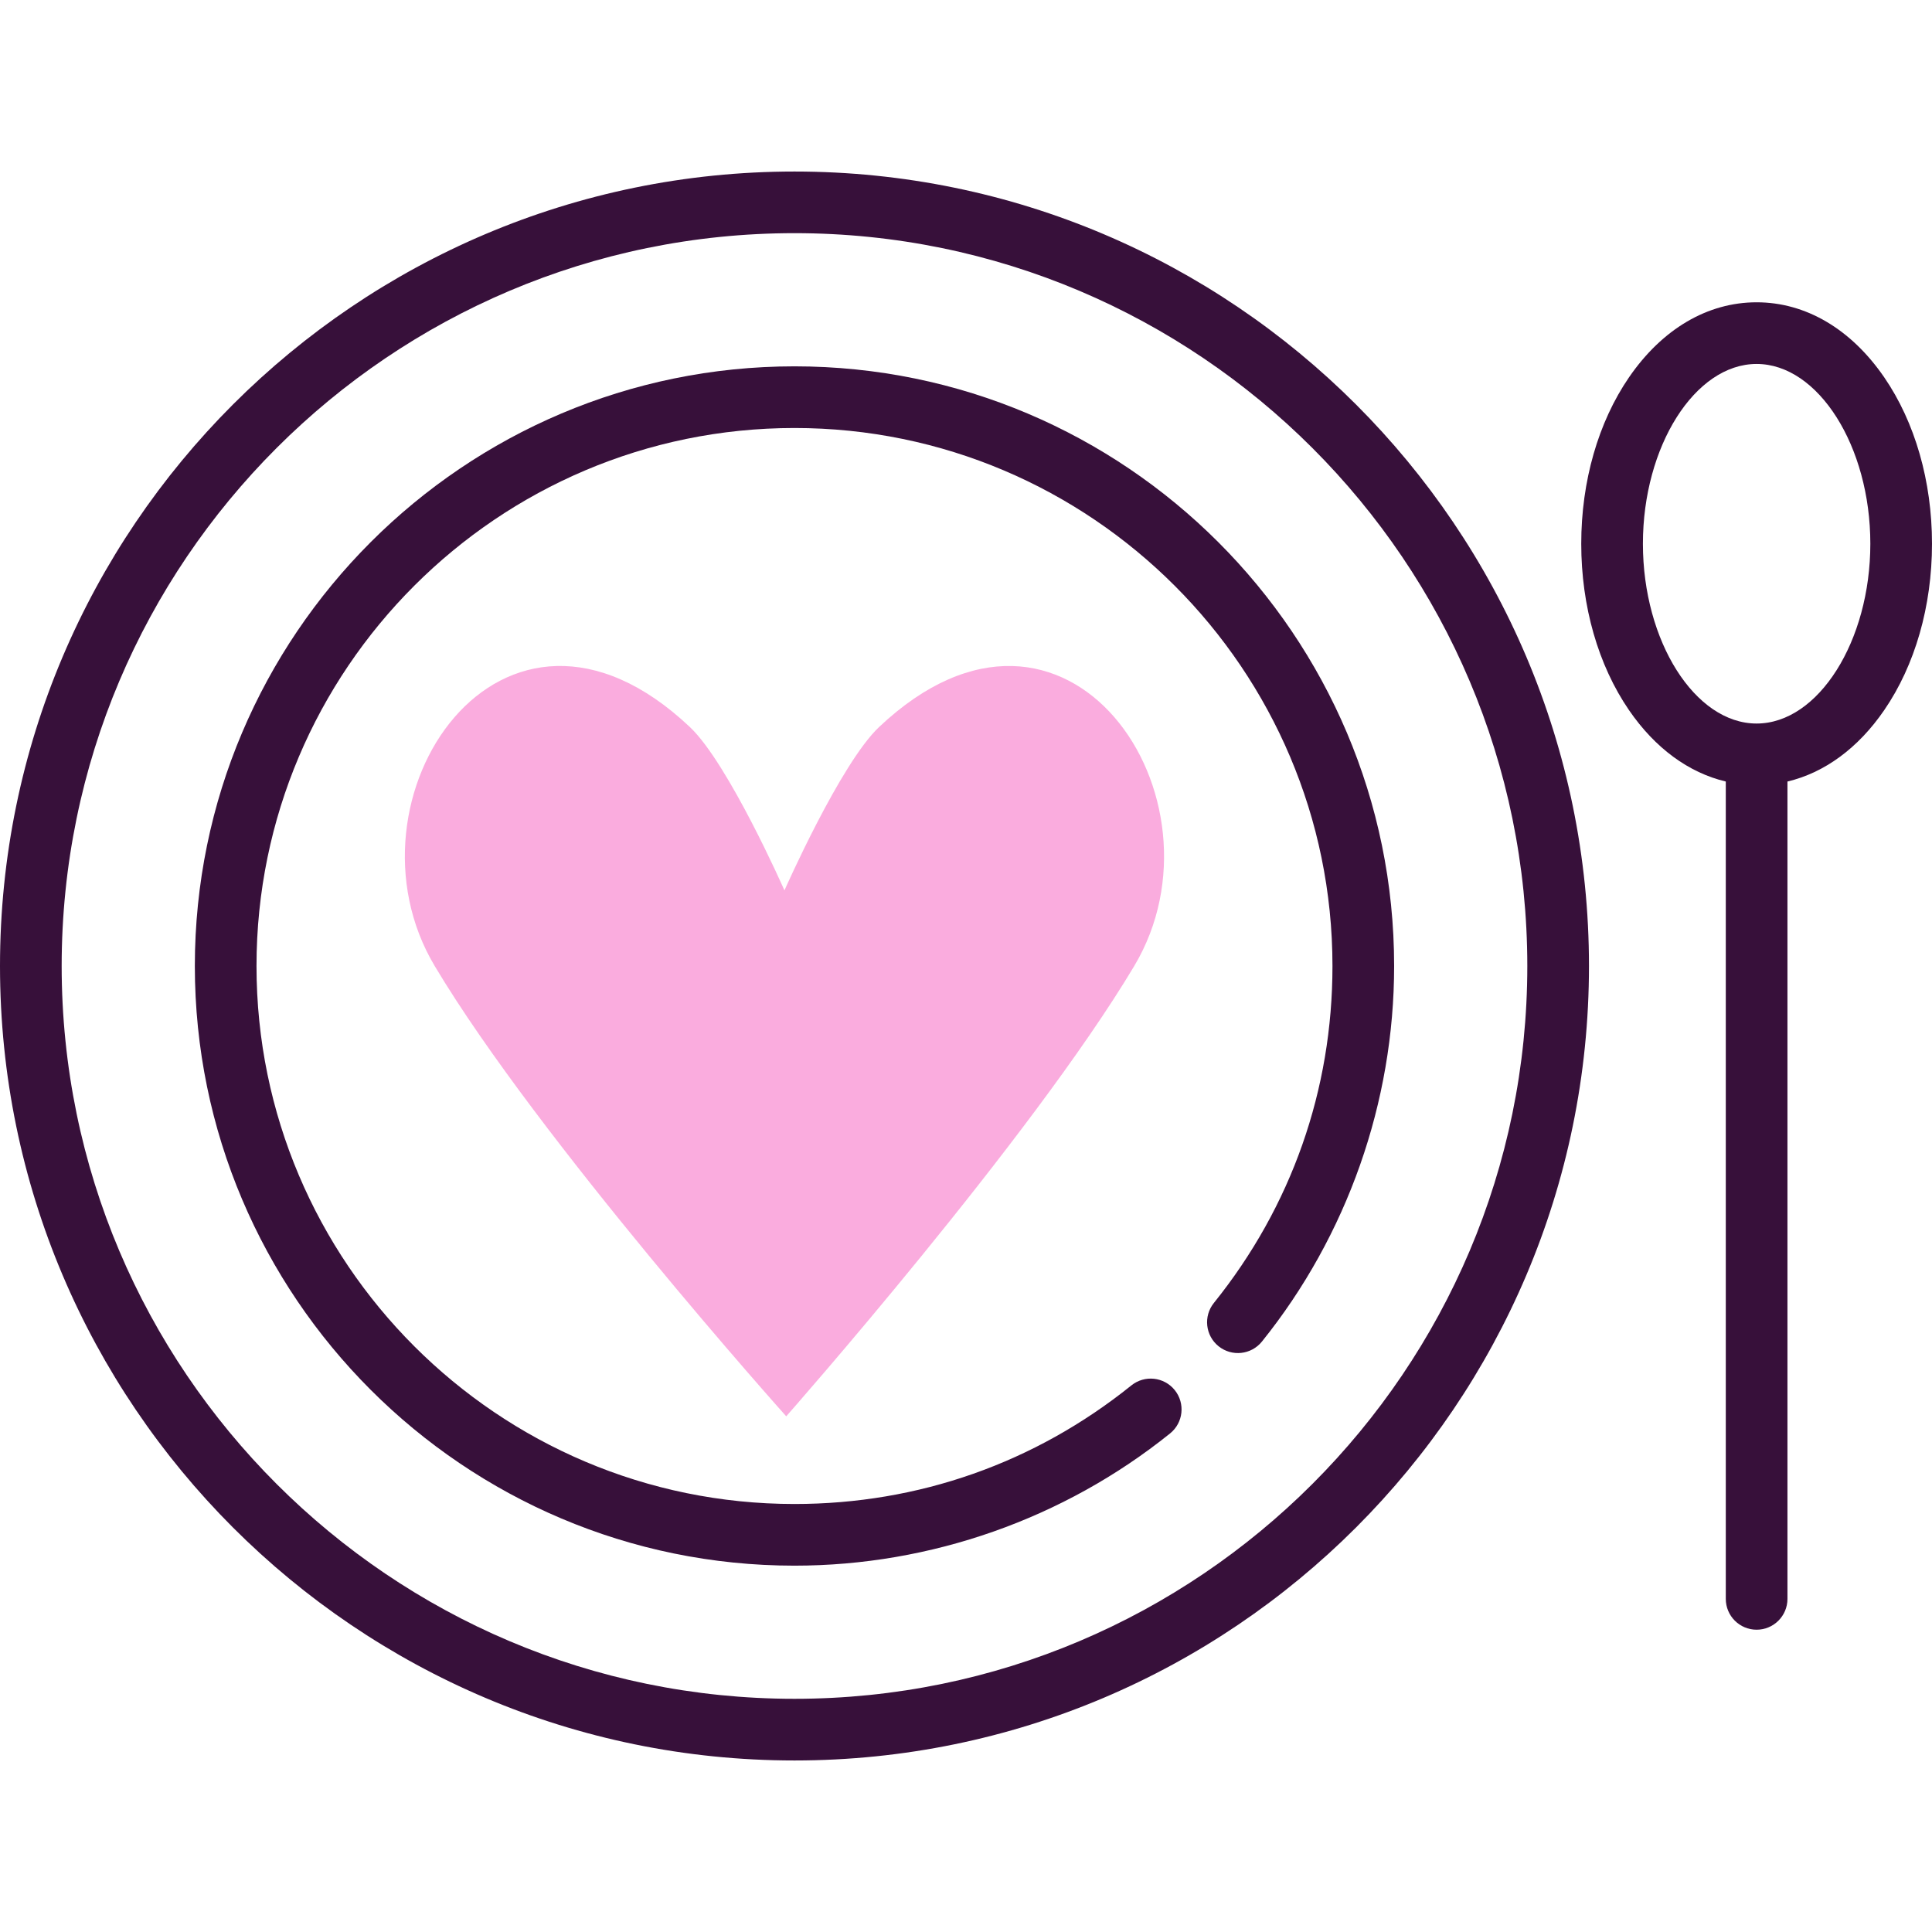 <svg width="60" height="60" viewBox="0 0 60 60" fill="none" xmlns="http://www.w3.org/2000/svg">
<g clip-path="url(#clip0_778_61)">
<path d="M58.517 11.719C57.485 10.216 56.078 9.388 54.553 9.388C53.029 9.388 51.622 10.216 50.59 11.719C49.634 13.113 49.107 14.948 49.107 16.887C49.107 18.825 49.634 20.66 50.59 22.054C51.401 23.236 52.446 23.998 53.596 24.271V49.655C53.596 50.184 54.025 50.612 54.553 50.612C55.082 50.612 55.511 50.184 55.511 49.655V24.271C56.661 23.998 57.706 23.236 58.517 22.053C59.473 20.66 60 18.825 60 16.886C60 14.948 59.473 13.113 58.517 11.719ZM54.553 22.47C52.639 22.47 51.022 19.913 51.022 16.887C51.022 13.86 52.639 11.303 54.553 11.303C56.468 11.303 58.085 13.86 58.085 16.886C58.085 19.913 56.468 22.47 54.553 22.47Z" fill="#37103A"/>
<path d="M24.673 5.327C11.069 5.327 0 16.395 0 30C0 43.605 11.069 54.673 24.673 54.673C38.278 54.673 49.347 43.605 49.347 30C49.347 16.395 38.279 5.327 24.673 5.327ZM24.673 52.758C12.124 52.758 1.915 42.549 1.915 30C1.915 17.451 12.124 7.241 24.673 7.241C37.223 7.241 47.432 17.451 47.432 30C47.432 42.549 37.223 52.758 24.673 52.758Z" fill="#37103A"/>
<path d="M35.225 30C32.01 35.382 24.417 43.985 24.417 43.985C24.417 43.985 16.715 35.383 13.5 30C10.401 24.812 15.59 17.067 21.425 22.579C22.625 23.712 24.362 27.652 24.362 27.652C24.362 27.652 26.1 23.711 27.3 22.579C33.134 17.068 38.322 24.813 35.225 30Z" fill="#FAACDE"/>
<path d="M24.673 11.377C14.405 11.377 6.051 19.731 6.051 30C6.051 40.269 14.405 48.623 24.673 48.623C28.903 48.623 33.045 47.165 36.337 44.517C36.749 44.186 36.814 43.583 36.483 43.171C36.151 42.759 35.549 42.694 35.136 43.025C32.141 45.434 28.523 46.708 24.673 46.708C15.461 46.708 7.966 39.213 7.966 30C7.966 20.787 15.461 13.292 24.673 13.292C33.886 13.292 41.381 20.787 41.381 30C41.381 33.85 40.108 37.468 37.699 40.463C37.367 40.875 37.432 41.478 37.844 41.809C38.257 42.141 38.859 42.075 39.191 41.663C41.838 38.372 43.296 34.23 43.296 30C43.296 19.731 34.942 11.377 24.673 11.377Z" fill="#37103A"/>
</g>
<defs>
<clipPath id="clip0_778_61">
<rect width="60" height="60" fill="white"/>
</clipPath>
</defs>
</svg>
